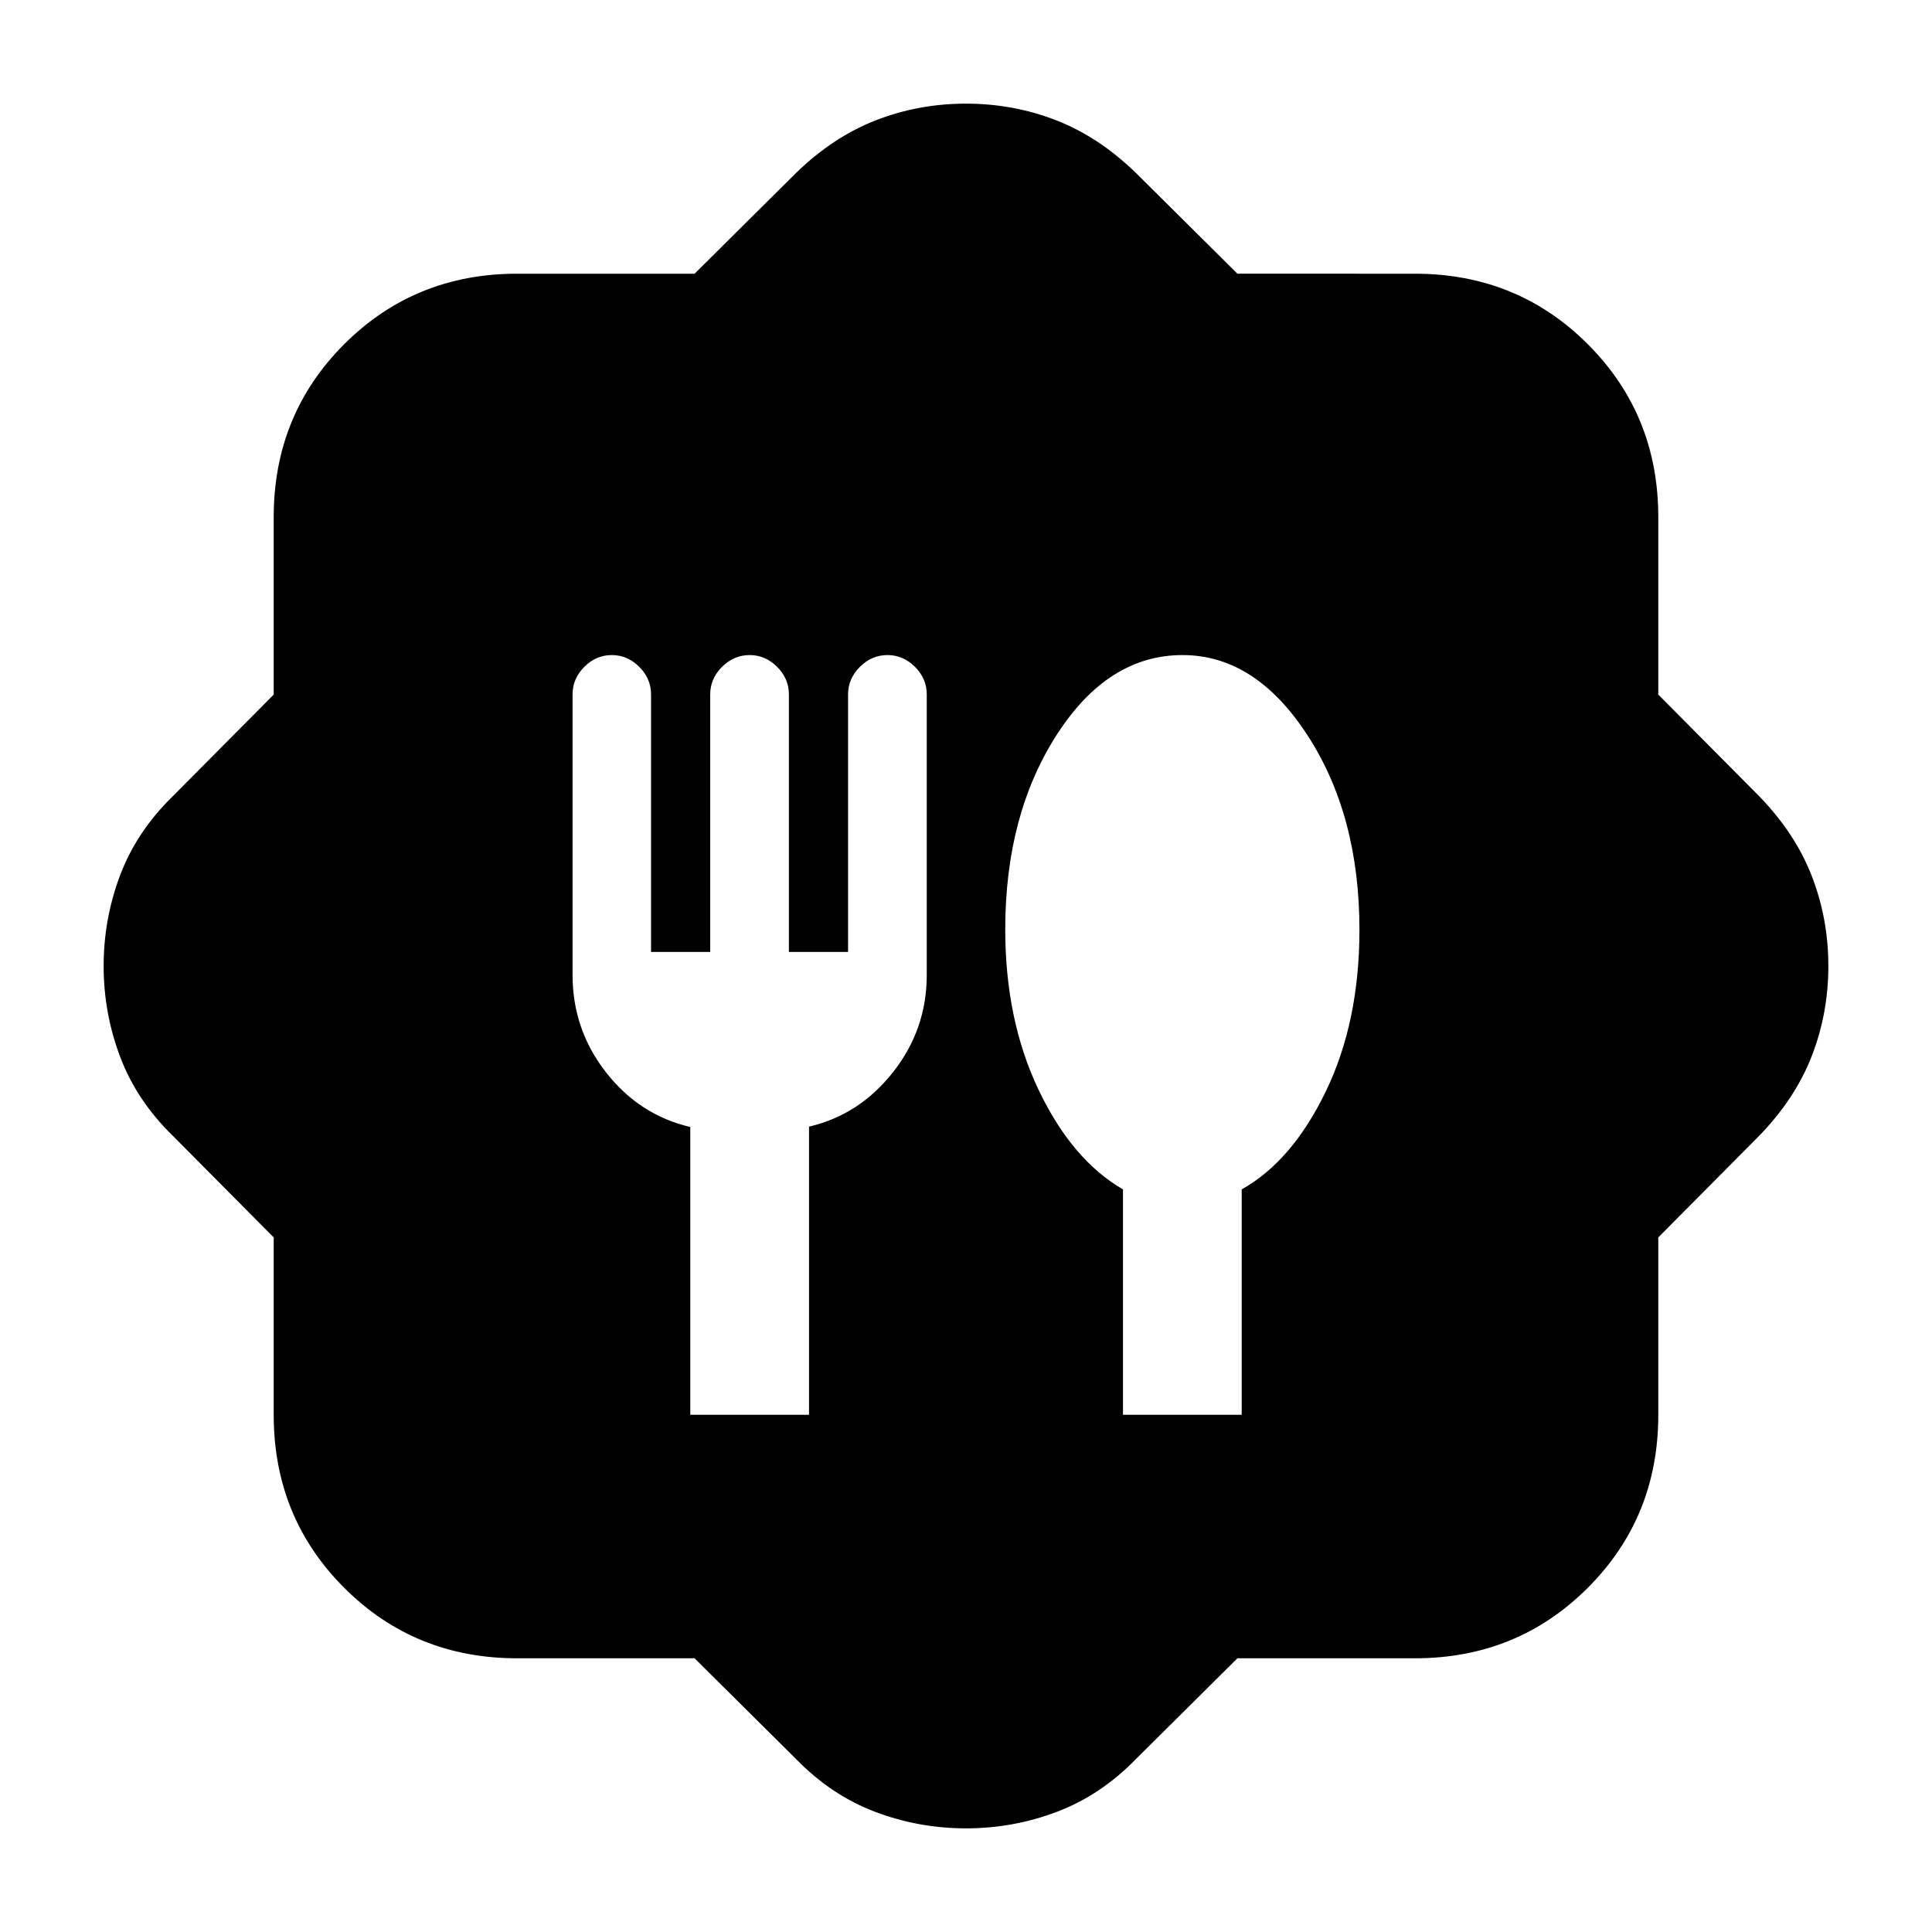 <svg xmlns="http://www.w3.org/2000/svg" height="24" viewBox="0 -960 960 960" width="24"><path d="M345.14-136H257q-50.94 0-85.97-35.03T136-257v-88.14L86-395.5Q68-413 59.75-434.75T51.5-480q0-23.5 8.25-45.25T86-564.5l50-50.36V-703q0-50.94 35.03-85.97T257-824h88.14l50.36-50q18.5-18 39.75-26.25T480-908.5q23.5 0 44.75 8.25T564.5-874l50.36 50H703q50.94 0 85.97 35.03T824-703v88.14l50 50.36q18 18.5 26.25 39.75T908.5-480q0 23.5-8.25 44.75T874-395.5l-50 50.36V-257q0 50.94-35.03 85.97T703-136h-88.14L564.5-86Q547-68 525.25-59.75T480-51.5q-23.5 0-45.25-8.25T395.5-86l-50.36-50ZM343-257h59v-143.18q25-5.82 41.75-27.07t16.75-48.25v-139.49q0-7.8-5.85-13.66-5.85-5.85-13.65-5.85-7.84 0-13.72 5.86-5.88 5.86-5.88 13.68V-487H392v-127.96q0-7.82-5.85-13.68-5.85-5.86-13.65-5.86-7.84 0-13.72 5.86-5.88 5.86-5.88 13.68V-487h-29.4v-127.96q0-7.82-5.85-13.68-5.85-5.86-13.65-5.86-7.8 0-13.65 5.85-5.85 5.86-5.85 13.66v139.49q0 27 16.58 48.28Q317.65-405.94 343-400v143Zm215 0h59v-112q25-14 41.75-48.6 16.75-34.59 16.75-80.4 0-57-25.88-96.75t-62.01-39.75q-37.11 0-62.61 39.75t-25.5 96.53q0 45.03 16.58 79.78Q532.65-383.68 558-369v112Z"/></svg>